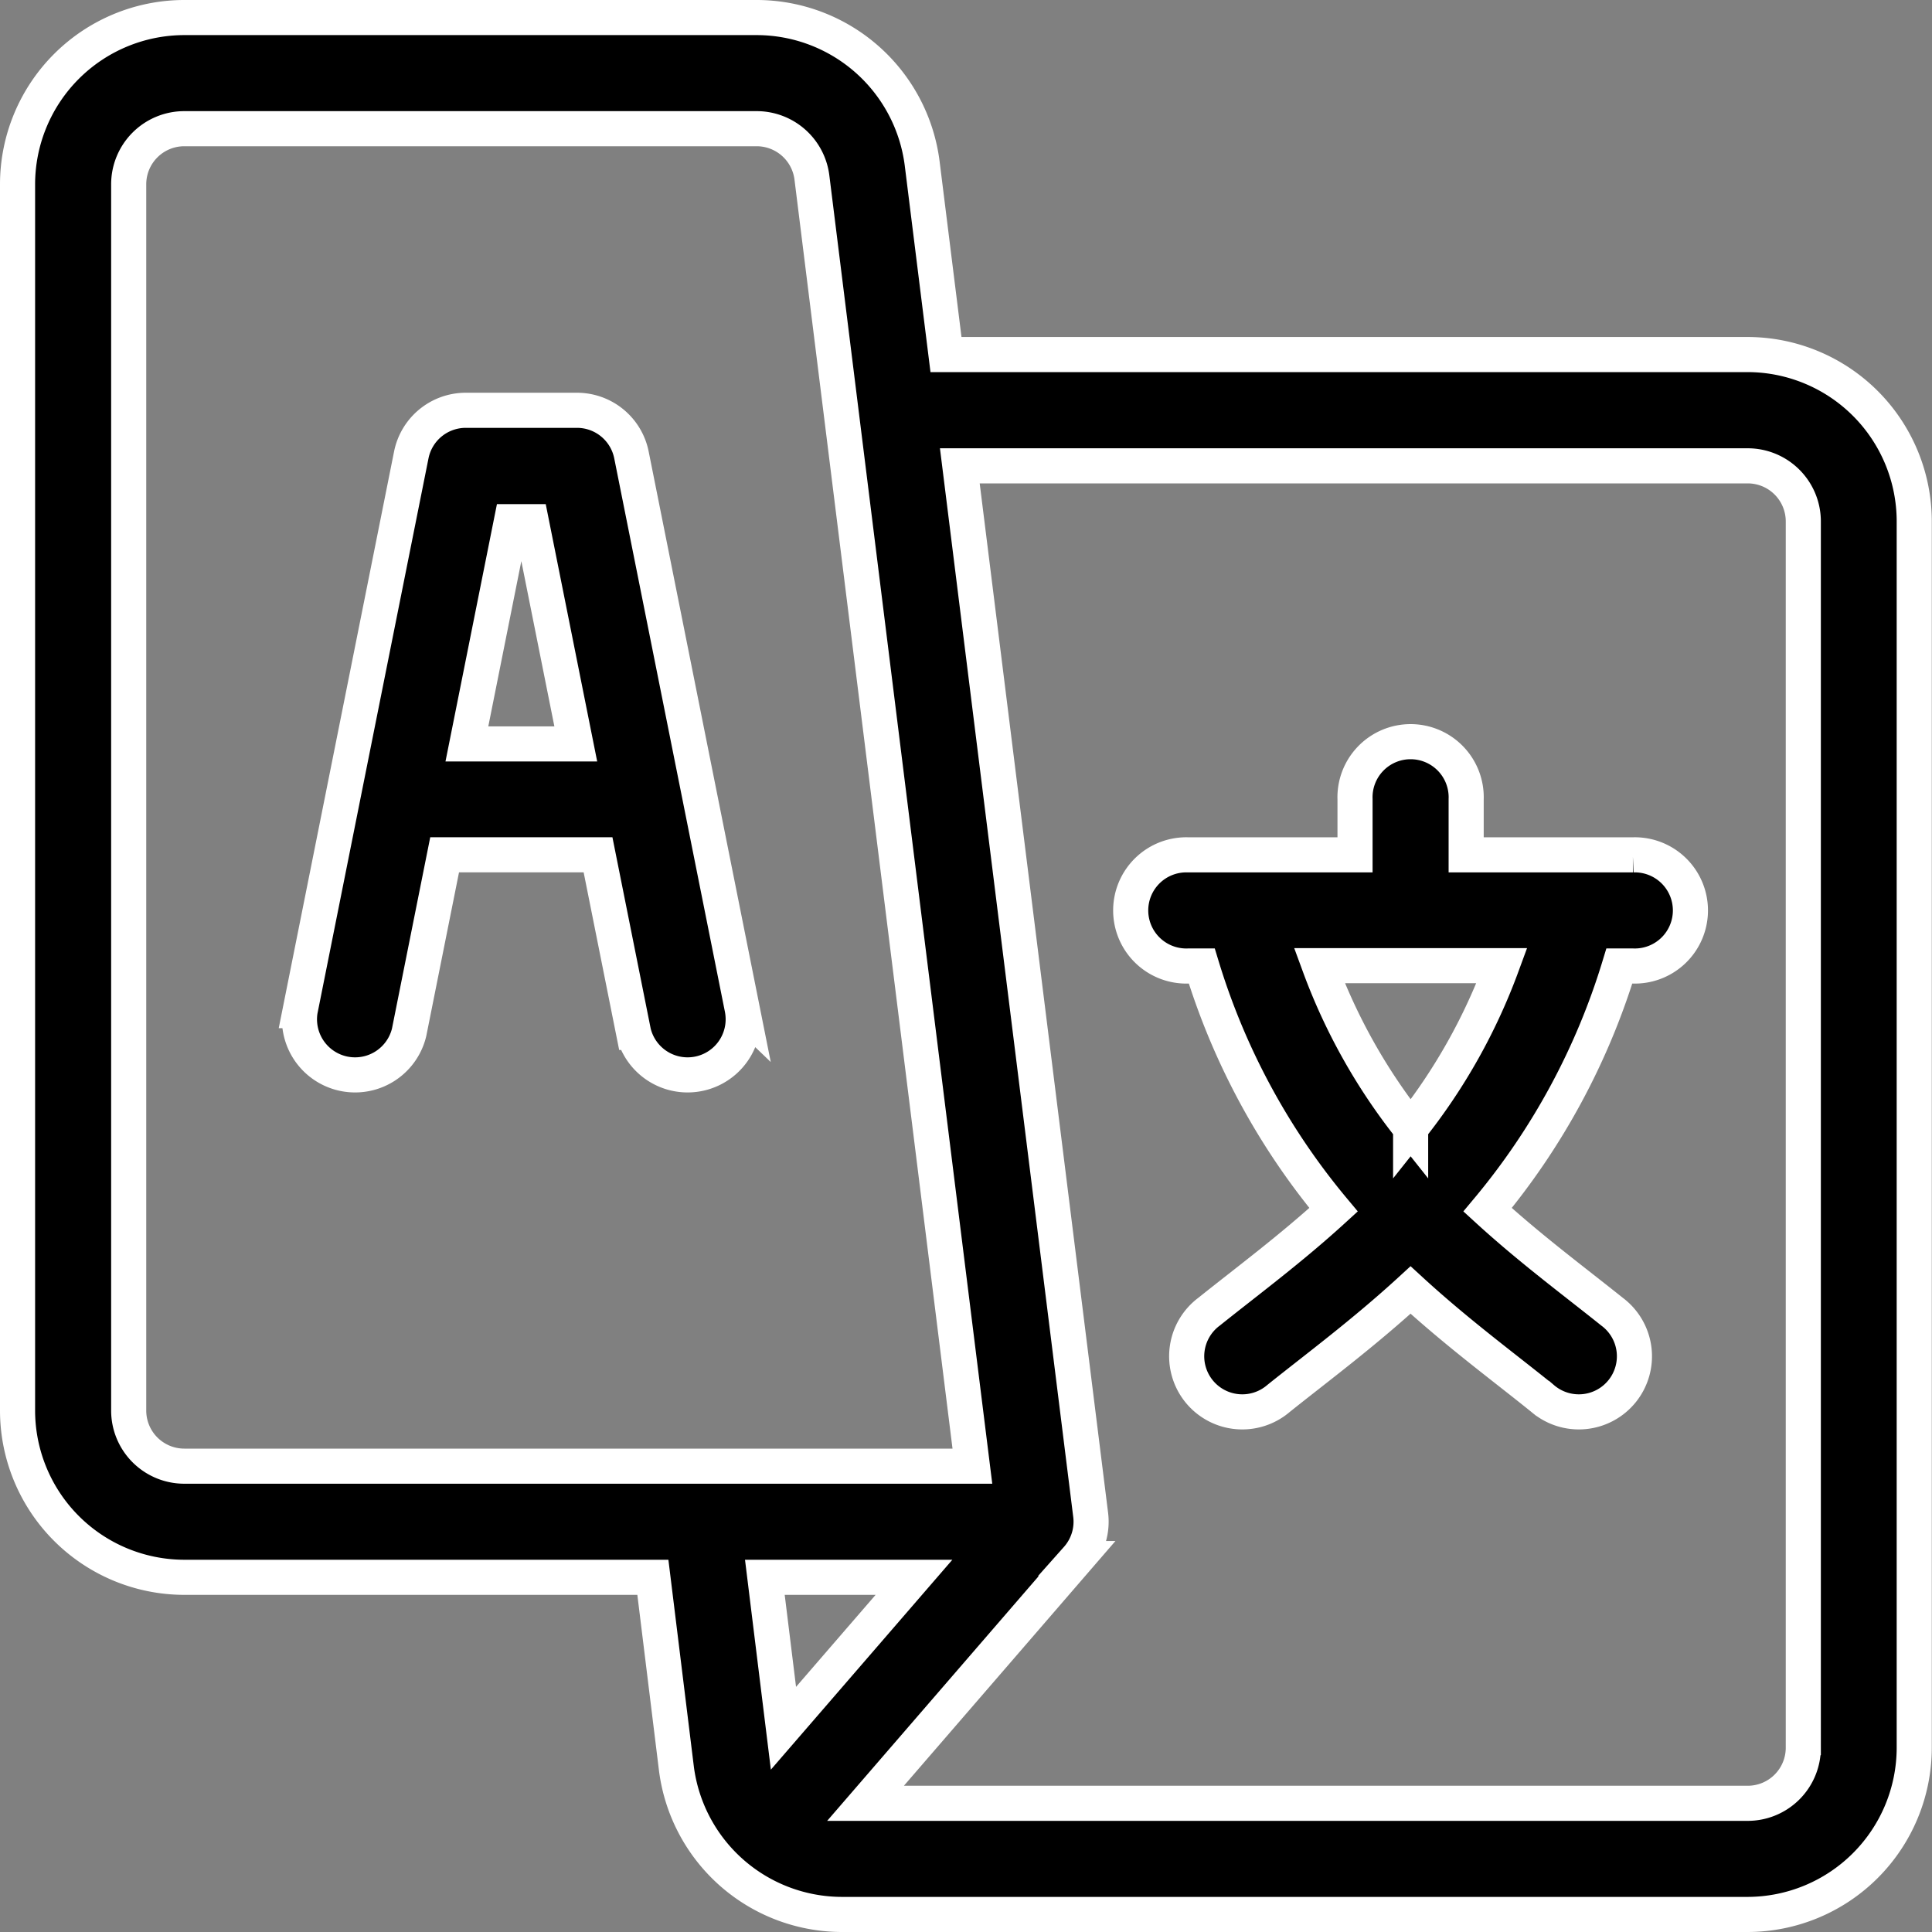<svg xmlns="http://www.w3.org/2000/svg" width="27.518" height="27.518" viewBox="0 0 27.518 27.518">
  <rect x="0" y="0" width="27.518" height="27.518" fill="#808080" stroke="none"/>
  <g id="language" transform="translate(0.25 0.25)">
    <g id="Group_2" data-name="Group 2" transform="translate(4.01 5.594)">
      <g id="Group_1" data-name="Group 1">
        <path id="Path_1" data-name="Path 1" d="M82.315,114.552l-1.583-7.916a.791.791,0,0,0-.776-.636H78.372a.791.791,0,0,0-.776.636l-1.583,7.915a.792.792,0,0,0,1.552.31l.506-2.53h2.185l.506,2.53a.792.792,0,0,0,1.552-.31Zm-3.927-3.8.633-3.166h.285l.633,3.166Z" transform="translate(-75.998 -106)" stroke="#fff" stroke-width="0.5"/>
      </g>
    </g>
    <g id="Group_4" data-name="Group 4" transform="translate(15.884 10.343)">
      <g id="Group_3" data-name="Group 3">
        <path id="Path_2" data-name="Path 2" d="M308.124,197.583h-2.375v-.792a.792.792,0,1,0-1.583,0v.792h-2.375a.792.792,0,1,0,0,1.583h.192a9.9,9.9,0,0,0,1.877,3.472c-.608.556-1.224,1.012-1.772,1.451a.792.792,0,1,0,.989,1.236c.551-.441,1.212-.931,1.88-1.544.669.614,1.331,1.1,1.88,1.544a.792.792,0,1,0,.989-1.236c-.547-.438-1.163-.894-1.772-1.451a9.9,9.9,0,0,0,1.877-3.472h.192a.792.792,0,1,0,0-1.583Zm-3.166,3.892a8.338,8.338,0,0,1-1.3-2.314h2.6A8.338,8.338,0,0,1,304.958,201.475Z" transform="translate(-301 -196)" stroke="#fff" stroke-width="0.5"/>
      </g>
    </g>
    <g id="Group_6" data-name="Group 6">
      <g id="Group_5" data-name="Group 5">
        <path id="Path_3" data-name="Path 3" d="M24.643,4.8H13.224L12.885,2.08A2.378,2.378,0,0,0,10.528,0H2.375A2.377,2.377,0,0,0,0,2.375V19.841a2.377,2.377,0,0,0,2.375,2.375H9.049l.335,2.722a2.38,2.38,0,0,0,2.356,2.08h12.9a2.377,2.377,0,0,0,2.375-2.375V7.177A2.377,2.377,0,0,0,24.643,4.8ZM2.375,20.633a.792.792,0,0,1-.792-.792V2.375a.792.792,0,0,1,.792-.792h8.154a.793.793,0,0,1,.785.693L13.6,20.633Zm8.534,3.733-.265-2.15h2.124Zm14.526.277a.792.792,0,0,1-.792.792H12.078l3.013-3.486a.79.79,0,0,0,.192-.635L13.421,6.385H24.643a.792.792,0,0,1,.792.792Z" stroke="#fff" stroke-width="0.5"/>
      </g>
    </g>
  </g>
</svg>
